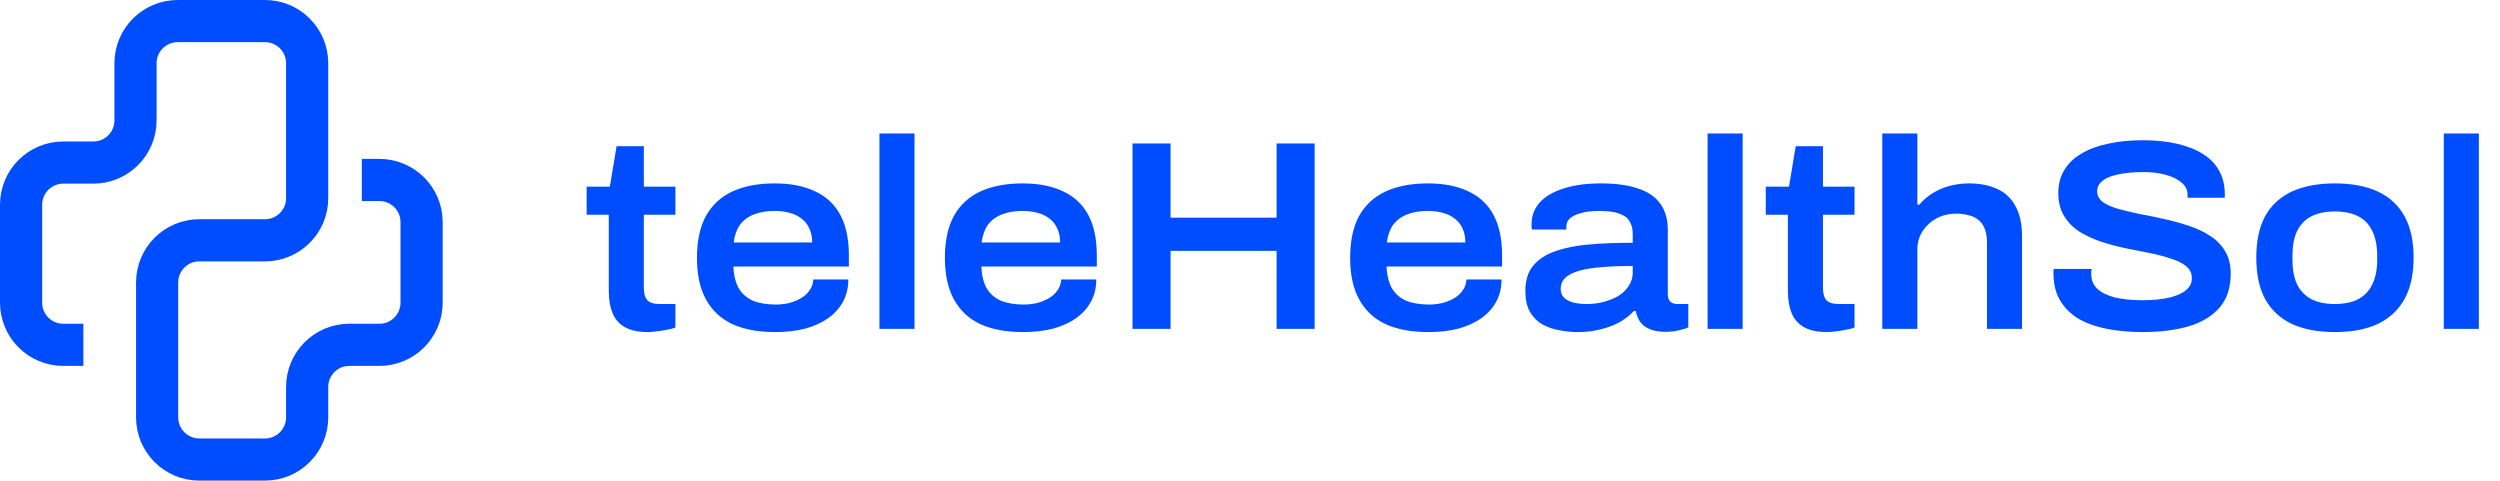 <svg width="593" height="114" viewBox="0 0 593 114" fill="none" xmlns="http://www.w3.org/2000/svg">
<path d="M19.778 81.791H15C9.477 81.791 5 77.314 5 71.791V48.558C5 43.035 9.477 38.558 15 38.558H22.143C27.666 38.558 32.143 34.081 32.143 28.558V15C32.143 9.477 36.62 5 42.143 5H62.857C68.38 5 72.857 9.477 72.857 15V47C72.857 52.523 68.38 57 62.857 57H47.27C41.747 57 37.27 61.477 37.27 67V99C37.27 104.523 41.747 109 47.27 109H62.857C68.38 109 72.857 104.523 72.857 99V91.791C72.857 86.268 77.334 81.791 82.857 81.791H90C95.523 81.791 100 77.314 100 71.791V52.69C100 47.167 95.523 42.69 90 42.69H85.825" stroke="#004DFF" stroke-width="10"/>
<path d="M153.744 78.768C151.44 78.768 149.605 78.384 148.24 77.616C146.875 76.848 145.893 75.739 145.296 74.288C144.699 72.837 144.4 71.088 144.4 69.04V50.928H139.152V44.272H144.656L146.256 34.672H152.72V44.272H160.208V50.928H152.72V68.336C152.72 69.573 152.976 70.512 153.488 71.152C154.043 71.792 155.045 72.112 156.496 72.112H160.208V77.68C159.696 77.893 159.056 78.064 158.288 78.192C157.52 78.363 156.731 78.491 155.92 78.576C155.109 78.704 154.384 78.768 153.744 78.768ZM183.878 78.768C179.91 78.768 176.539 78.149 173.766 76.912C171.035 75.632 168.944 73.691 167.494 71.088C166.043 68.485 165.318 65.179 165.318 61.168C165.318 57.157 166.022 53.851 167.43 51.248C168.88 48.645 170.971 46.704 173.702 45.424C176.475 44.144 179.824 43.504 183.75 43.504C187.59 43.504 190.811 44.144 193.414 45.424C196.059 46.661 198.043 48.539 199.366 51.056C200.688 53.573 201.35 56.731 201.35 60.528V63.216H173.958C174.043 65.307 174.47 67.035 175.238 68.4C176.048 69.723 177.179 70.704 178.63 71.344C180.123 71.941 181.936 72.24 184.07 72.24C185.008 72.24 185.99 72.133 187.014 71.92C188.038 71.664 188.976 71.301 189.83 70.832C190.683 70.363 191.387 69.744 191.942 68.976C192.539 68.208 192.859 67.312 192.902 66.288H201.222C201.222 68.208 200.816 69.936 200.006 71.472C199.195 73.008 198.022 74.331 196.486 75.44C194.992 76.507 193.179 77.339 191.046 77.936C188.912 78.491 186.523 78.768 183.878 78.768ZM174.022 57.52H192.646C192.646 56.197 192.411 55.067 191.942 54.128C191.515 53.189 190.896 52.421 190.086 51.824C189.275 51.184 188.336 50.736 187.27 50.48C186.203 50.181 185.051 50.032 183.814 50.032C181.894 50.032 180.23 50.309 178.822 50.864C177.414 51.419 176.304 52.251 175.494 53.36C174.726 54.469 174.235 55.856 174.022 57.52ZM208.602 78V31.664H216.922V78H208.602ZM242.69 78.768C238.722 78.768 235.351 78.149 232.578 76.912C229.847 75.632 227.757 73.691 226.306 71.088C224.855 68.485 224.13 65.179 224.13 61.168C224.13 57.157 224.834 53.851 226.242 51.248C227.693 48.645 229.783 46.704 232.514 45.424C235.287 44.144 238.637 43.504 242.562 43.504C246.402 43.504 249.623 44.144 252.226 45.424C254.871 46.661 256.855 48.539 258.178 51.056C259.501 53.573 260.162 56.731 260.162 60.528V63.216H232.77C232.855 65.307 233.282 67.035 234.05 68.4C234.861 69.723 235.991 70.704 237.442 71.344C238.935 71.941 240.749 72.24 242.882 72.24C243.821 72.24 244.802 72.133 245.826 71.92C246.85 71.664 247.789 71.301 248.642 70.832C249.495 70.363 250.199 69.744 250.754 68.976C251.351 68.208 251.671 67.312 251.714 66.288H260.034C260.034 68.208 259.629 69.936 258.818 71.472C258.007 73.008 256.834 74.331 255.298 75.44C253.805 76.507 251.991 77.339 249.858 77.936C247.725 78.491 245.335 78.768 242.69 78.768ZM232.834 57.52H251.458C251.458 56.197 251.223 55.067 250.754 54.128C250.327 53.189 249.709 52.421 248.898 51.824C248.087 51.184 247.149 50.736 246.082 50.48C245.015 50.181 243.863 50.032 242.626 50.032C240.706 50.032 239.042 50.309 237.634 50.864C236.226 51.419 235.117 52.251 234.306 53.36C233.538 54.469 233.047 55.856 232.834 57.52ZM268.631 78V34.032H277.655V51.632H302.807V34.032H311.831V78H302.807V59.504H277.655V78H268.631ZM338.815 78.768C334.847 78.768 331.476 78.149 328.703 76.912C325.972 75.632 323.882 73.691 322.431 71.088C320.98 68.485 320.255 65.179 320.255 61.168C320.255 57.157 320.959 53.851 322.367 51.248C323.818 48.645 325.908 46.704 328.639 45.424C331.412 44.144 334.762 43.504 338.687 43.504C342.527 43.504 345.748 44.144 348.351 45.424C350.996 46.661 352.98 48.539 354.303 51.056C355.626 53.573 356.287 56.731 356.287 60.528V63.216H328.895C328.98 65.307 329.407 67.035 330.175 68.4C330.986 69.723 332.116 70.704 333.567 71.344C335.06 71.941 336.874 72.24 339.007 72.24C339.946 72.24 340.927 72.133 341.951 71.92C342.975 71.664 343.914 71.301 344.767 70.832C345.62 70.363 346.324 69.744 346.879 68.976C347.476 68.208 347.796 67.312 347.839 66.288H356.159C356.159 68.208 355.754 69.936 354.943 71.472C354.132 73.008 352.959 74.331 351.423 75.44C349.93 76.507 348.116 77.339 345.983 77.936C343.85 78.491 341.46 78.768 338.815 78.768ZM328.959 57.52H347.583C347.583 56.197 347.348 55.067 346.879 54.128C346.452 53.189 345.834 52.421 345.023 51.824C344.212 51.184 343.274 50.736 342.207 50.48C341.14 50.181 339.988 50.032 338.751 50.032C336.831 50.032 335.167 50.309 333.759 50.864C332.351 51.419 331.242 52.251 330.431 53.36C329.663 54.469 329.172 55.856 328.959 57.52ZM374.228 78.768C372.777 78.768 371.305 78.619 369.812 78.32C368.361 78.064 367.017 77.595 365.78 76.912C364.585 76.187 363.625 75.205 362.9 73.968C362.174 72.688 361.812 71.045 361.812 69.04C361.812 66.523 362.43 64.517 363.668 63.024C364.948 61.488 366.718 60.336 368.98 59.568C371.284 58.757 373.993 58.224 377.108 57.968C380.222 57.712 383.614 57.584 387.284 57.584V55.472C387.284 54.277 387.028 53.275 386.516 52.464C386.046 51.653 385.236 51.056 384.084 50.672C382.974 50.245 381.417 50.032 379.412 50.032C377.662 50.032 376.19 50.203 374.996 50.544C373.844 50.843 372.969 51.269 372.372 51.824C371.817 52.336 371.54 52.933 371.54 53.616V54.448H363.348C363.305 54.235 363.284 54.043 363.284 53.872C363.284 53.659 363.284 53.424 363.284 53.168C363.284 51.205 363.924 49.499 365.204 48.048C366.526 46.597 368.404 45.488 370.836 44.72C373.31 43.909 376.276 43.504 379.732 43.504C383.273 43.504 386.217 43.909 388.564 44.72C390.91 45.488 392.66 46.683 393.812 48.304C395.006 49.925 395.604 52.016 395.604 54.576V69.744C395.604 70.555 395.796 71.152 396.18 71.536C396.606 71.92 397.161 72.112 397.844 72.112H400.468V77.68C400.041 77.851 399.337 78.064 398.356 78.32C397.417 78.576 396.308 78.704 395.028 78.704C393.534 78.704 392.297 78.491 391.316 78.064C390.377 77.68 389.63 77.125 389.076 76.4C388.564 75.632 388.201 74.757 387.988 73.776H387.54C386.601 74.8 385.449 75.696 384.084 76.464C382.761 77.189 381.268 77.744 379.604 78.128C377.982 78.555 376.19 78.768 374.228 78.768ZM376.532 72.112C377.854 72.112 379.156 71.941 380.436 71.6C381.716 71.259 382.868 70.789 383.892 70.192C384.916 69.552 385.726 68.763 386.324 67.824C386.964 66.885 387.284 65.84 387.284 64.688V63.088C383.742 63.088 380.692 63.237 378.132 63.536C375.572 63.835 373.609 64.389 372.244 65.2C370.878 65.968 370.196 67.077 370.196 68.528C370.196 69.381 370.473 70.085 371.028 70.64C371.582 71.152 372.329 71.536 373.268 71.792C374.249 72.005 375.337 72.112 376.532 72.112ZM405.04 78V31.664H413.36V78H405.04ZM433.432 78.768C431.128 78.768 429.293 78.384 427.928 77.616C426.562 76.848 425.581 75.739 424.984 74.288C424.386 72.837 424.088 71.088 424.088 69.04V50.928H418.84V44.272H424.344L425.944 34.672H432.408V44.272H439.896V50.928H432.408V68.336C432.408 69.573 432.664 70.512 433.176 71.152C433.73 71.792 434.733 72.112 436.184 72.112H439.896V77.68C439.384 77.893 438.744 78.064 437.976 78.192C437.208 78.363 436.418 78.491 435.608 78.576C434.797 78.704 434.072 78.768 433.432 78.768ZM446.477 78V31.664H454.797V48.56H455.245C456.226 47.408 457.336 46.469 458.573 45.744C459.81 44.976 461.133 44.421 462.541 44.08C463.992 43.696 465.485 43.504 467.021 43.504C469.666 43.504 471.928 43.952 473.805 44.848C475.682 45.701 477.112 47.067 478.093 48.944C479.117 50.779 479.629 53.189 479.629 56.176V78H471.309V57.648C471.309 56.325 471.138 55.216 470.797 54.32C470.456 53.424 469.965 52.72 469.325 52.208C468.685 51.653 467.896 51.269 466.957 51.056C466.061 50.8 465.058 50.672 463.949 50.672C462.328 50.672 460.813 51.035 459.405 51.76C458.04 52.485 456.93 53.488 456.077 54.768C455.224 56.048 454.797 57.541 454.797 59.248V78H446.477ZM508.198 78.768C505.339 78.768 502.63 78.533 500.07 78.064C497.51 77.595 495.249 76.827 493.286 75.76C491.366 74.651 489.851 73.2 488.742 71.408C487.633 69.616 487.078 67.419 487.078 64.816C487.078 64.645 487.078 64.475 487.078 64.304C487.121 64.091 487.142 63.92 487.142 63.792H496.166C496.123 63.92 496.081 64.112 496.038 64.368C496.038 64.581 496.038 64.816 496.038 65.072C496.038 66.437 496.529 67.589 497.51 68.528C498.491 69.424 499.899 70.107 501.734 70.576C503.569 71.003 505.723 71.216 508.198 71.216C509.521 71.216 510.758 71.152 511.91 71.024C513.105 70.896 514.193 70.704 515.174 70.448C516.155 70.149 516.987 69.808 517.67 69.424C518.395 68.997 518.95 68.507 519.334 67.952C519.718 67.355 519.91 66.715 519.91 66.032C519.91 64.837 519.462 63.877 518.566 63.152C517.713 62.427 516.518 61.829 514.982 61.36C513.489 60.848 511.803 60.4 509.926 60.016C508.049 59.632 506.107 59.248 504.102 58.864C502.097 58.437 500.134 57.904 498.214 57.264C496.337 56.624 494.651 55.835 493.158 54.896C491.665 53.915 490.47 52.677 489.574 51.184C488.678 49.691 488.23 47.877 488.23 45.744C488.23 43.696 488.699 41.904 489.638 40.368C490.577 38.789 491.921 37.488 493.67 36.464C495.419 35.397 497.531 34.608 500.006 34.096C502.481 33.541 505.254 33.264 508.326 33.264C511.313 33.264 514.001 33.541 516.39 34.096C518.822 34.651 520.87 35.461 522.534 36.528C524.241 37.595 525.521 38.917 526.374 40.496C527.27 42.075 527.718 43.909 527.718 46V46.896H518.886V46.128C518.886 45.061 518.438 44.144 517.542 43.376C516.646 42.565 515.43 41.947 513.894 41.52C512.358 41.051 510.587 40.816 508.582 40.816C506.065 40.816 503.974 41.008 502.31 41.392C500.689 41.733 499.473 42.245 498.662 42.928C497.851 43.611 497.446 44.421 497.446 45.36C497.446 46.384 497.894 47.237 498.79 47.92C499.686 48.56 500.881 49.093 502.374 49.52C503.867 49.947 505.553 50.352 507.43 50.736C509.35 51.077 511.313 51.483 513.318 51.952C515.323 52.379 517.265 52.912 519.142 53.552C521.019 54.149 522.705 54.939 524.198 55.92C525.734 56.901 526.929 58.117 527.782 59.568C528.678 61.019 529.126 62.789 529.126 64.88C529.126 68.251 528.23 70.96 526.438 73.008C524.689 75.013 522.235 76.485 519.078 77.424C515.921 78.32 512.294 78.768 508.198 78.768ZM553.817 78.768C549.849 78.768 546.457 78.128 543.641 76.848C540.867 75.525 538.755 73.563 537.305 70.96C535.897 68.357 535.193 65.072 535.193 61.104C535.193 57.136 535.897 53.851 537.305 51.248C538.755 48.645 540.867 46.704 543.641 45.424C546.457 44.144 549.849 43.504 553.817 43.504C557.827 43.504 561.219 44.144 563.993 45.424C566.766 46.704 568.878 48.645 570.329 51.248C571.779 53.851 572.505 57.136 572.505 61.104C572.505 65.072 571.779 68.357 570.329 70.96C568.878 73.563 566.766 75.525 563.993 76.848C561.219 78.128 557.827 78.768 553.817 78.768ZM553.817 72.112C556.035 72.112 557.891 71.728 559.385 70.96C560.878 70.149 561.987 68.976 562.713 67.44C563.481 65.861 563.865 63.941 563.865 61.68V60.592C563.865 58.288 563.481 56.368 562.713 54.832C561.987 53.253 560.878 52.08 559.385 51.312C557.891 50.544 556.035 50.16 553.817 50.16C551.598 50.16 549.742 50.544 548.249 51.312C546.755 52.08 545.625 53.253 544.857 54.832C544.131 56.368 543.769 58.288 543.769 60.592V61.68C543.769 63.941 544.131 65.861 544.857 67.44C545.625 68.976 546.755 70.149 548.249 70.96C549.742 71.728 551.598 72.112 553.817 72.112ZM579.665 78V31.664H587.985V78H579.665Z" fill="#004DFF"/>
</svg>
